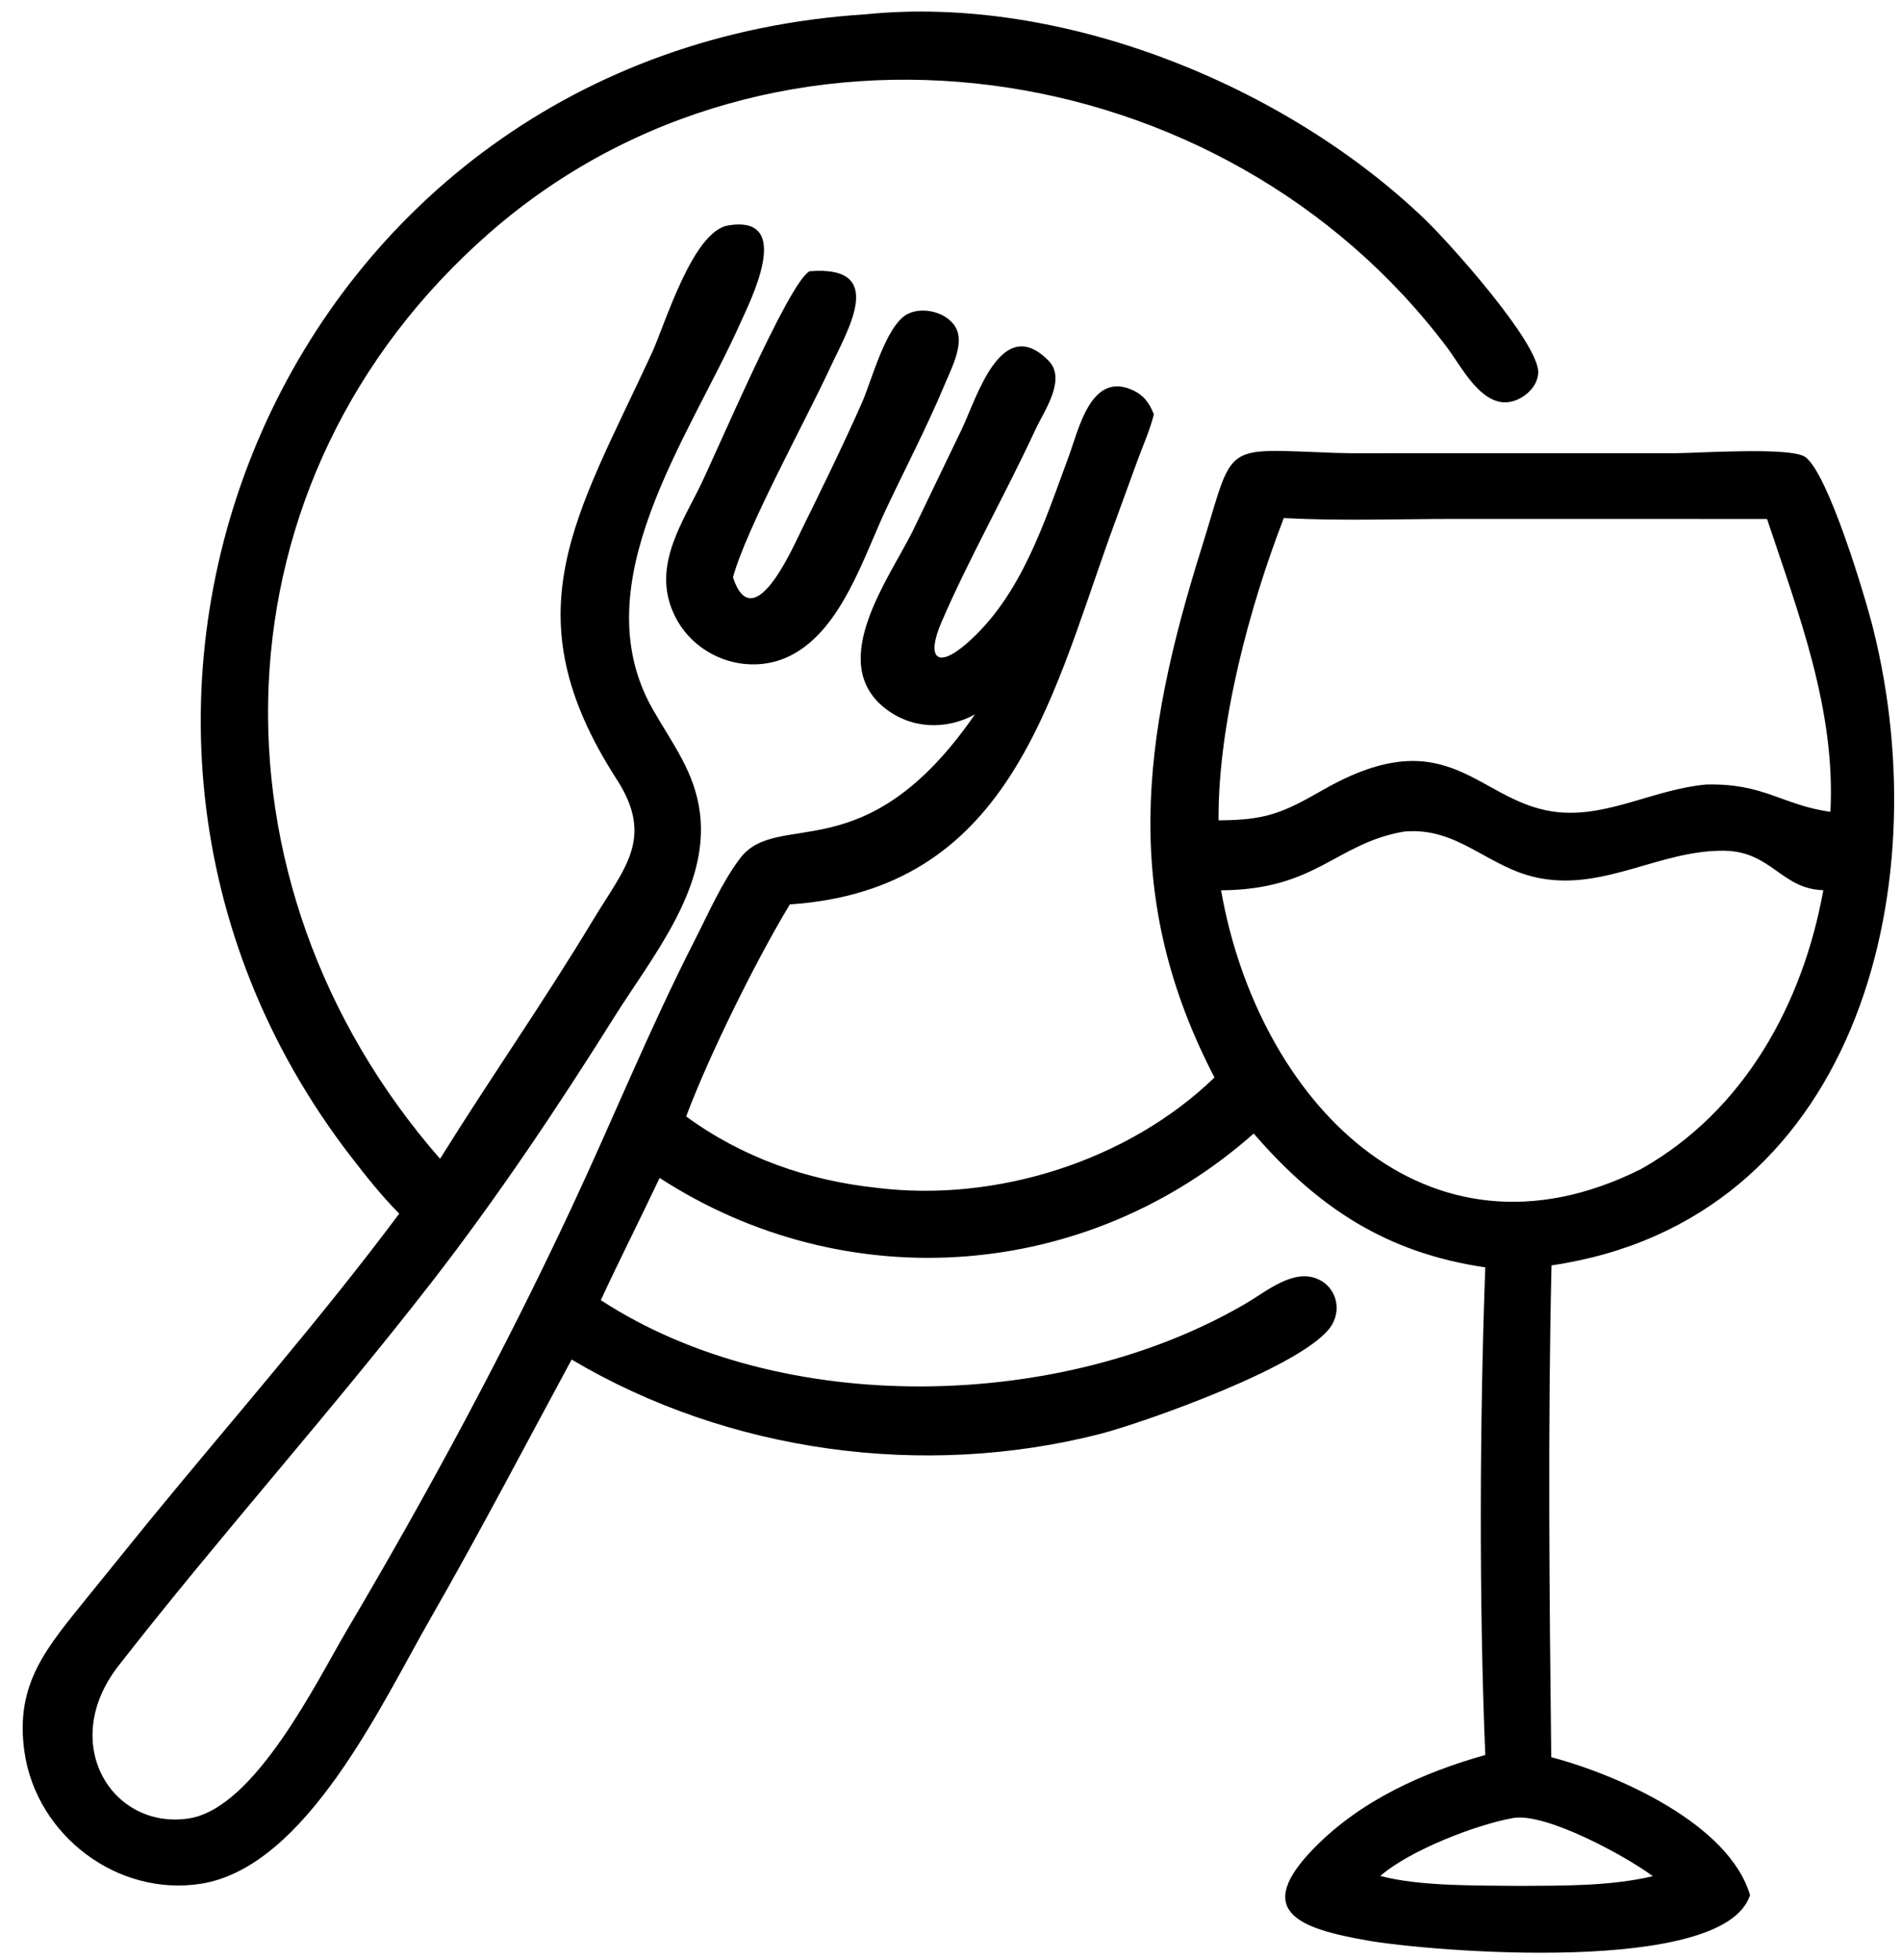 <svg width="65" height="67" viewBox="0 0 65 67" fill="none" xmlns="http://www.w3.org/2000/svg">
<path d="M13.651 41.488C13.054 40.887 12.521 40.215 12.004 39.545C0.246 24.31 9.73 1.744 29.603 0.489C36.31 -0.191 43.927 2.907 48.706 7.483C49.571 8.311 52.61 11.712 52.596 12.732C52.588 13.301 51.925 13.804 51.38 13.752C50.531 13.669 49.941 12.493 49.487 11.889C41.851 1.72 26.488 -0.555 16.749 7.95C7.118 16.361 6.782 30.156 15.047 39.613C16.768 36.848 18.59 34.252 20.287 31.436C21.348 29.675 22.388 28.656 21.088 26.643C17.411 20.949 19.697 17.682 22.287 12.072C22.739 11.092 23.68 7.91 24.898 7.707C27.17 7.329 25.651 10.289 25.314 11.044C23.565 14.966 19.884 19.949 22.315 24.239C22.989 25.426 23.76 26.39 23.933 27.797C24.251 30.386 22.286 32.722 21.001 34.772C19.071 37.85 16.999 40.944 14.772 43.814C11.308 48.277 7.526 52.489 4.053 56.943C1.983 59.598 3.833 62.557 6.449 62.164C8.72 61.823 10.832 57.469 11.87 55.712C14.629 51.046 17.23 46.228 19.528 41.318C20.978 38.221 22.188 35.213 23.755 32.141C24.227 31.216 24.67 30.193 25.291 29.36C26.59 27.617 29.564 29.886 33.334 24.423C32.339 24.968 31.135 24.922 30.228 24.186C28.27 22.595 30.427 19.744 31.226 18.117L32.885 14.673C33.388 13.625 34.233 10.695 35.848 12.325C36.485 12.968 35.688 14.069 35.4 14.694C34.392 16.873 33.095 19.16 32.183 21.289C31.674 22.477 32.028 22.887 33.051 21.999C34.925 20.373 35.711 17.846 36.544 15.598C36.883 14.685 37.292 12.723 38.687 13.318C39.095 13.492 39.296 13.765 39.454 14.164C39.32 14.695 39.092 15.206 38.902 15.719L37.927 18.392C35.895 24.094 34.423 30.421 27.007 30.917C25.857 32.817 24.258 36.046 23.461 38.165C25.4 39.581 27.622 40.356 29.998 40.608C34.068 41.109 38.578 39.685 41.526 36.834C38.336 30.693 39.027 25.299 41.074 18.767C42.234 15.065 41.682 15.345 45.655 15.482C46.356 15.506 47.061 15.492 47.763 15.492L57.289 15.493C58.037 15.492 61.25 15.268 61.732 15.626C62.521 16.212 63.774 20.396 64.046 21.484C66.304 30.48 63.414 41.732 53.05 43.257C52.921 48.781 52.977 54.541 53.041 60.069C55.342 60.676 59.118 62.355 59.838 64.782C58.961 67.544 48.934 66.715 46.771 66.338C44.46 65.936 42.781 65.359 44.955 63.153C46.535 61.549 48.645 60.595 50.786 59.994C50.569 54.833 50.594 48.489 50.786 43.325C47.414 42.829 45.069 41.294 42.867 38.75C37.152 43.812 28.919 44.394 22.554 40.267C21.894 41.665 21.194 43.044 20.543 44.445C26.74 48.488 36.357 48.235 42.629 44.541C43.313 44.138 44.245 43.343 45.084 43.736C45.675 44.011 45.87 44.72 45.55 45.276C44.757 46.654 39.043 48.653 37.61 49.02C31.577 50.562 24.901 49.653 19.546 46.476C17.934 49.455 16.414 52.371 14.715 55.334C13.053 58.232 10.474 63.821 6.878 64.394C4.023 64.848 1.253 62.749 0.838 59.899C0.493 57.532 1.623 56.305 3.014 54.571L5.079 52.023C7.945 48.524 10.945 45.113 13.651 41.488ZM43.897 17.71C42.723 20.731 41.64 24.782 41.666 28.043C43.291 28.036 43.855 27.793 45.245 26.999C49.636 24.491 50.546 27.535 53.34 27.77C55.032 27.913 56.59 26.977 58.338 26.819C60.322 26.77 60.919 27.516 62.586 27.753C62.769 24.263 61.5 20.987 60.42 17.742L49.735 17.74C47.798 17.74 45.831 17.813 43.897 17.71ZM48.008 28.427C45.66 28.833 45.027 30.415 41.752 30.435C42.99 37.531 48.691 43.686 56.116 39.961C59.639 37.976 61.645 34.312 62.344 30.431C60.91 30.394 60.569 29.101 58.951 29.082C56.785 29.056 54.903 30.425 52.692 30.029C50.89 29.706 49.896 28.254 48.008 28.427ZM51.74 62.147C50.46 62.377 48.182 63.262 47.198 64.129C48.573 64.494 50.535 64.45 51.977 64.469C53.466 64.459 55.06 64.48 56.513 64.137C55.607 63.458 52.86 61.957 51.74 62.147Z" fill="black"/>
<path d="M32.283 13.188C31.682 14.621 30.959 16.002 30.296 17.408C29.533 19.026 28.794 21.465 27.1 22.375C25.665 23.147 23.835 22.538 23.098 21.102C22.299 19.546 23.163 18.141 23.865 16.768C24.411 15.699 26.964 9.627 27.683 9.273C30.352 9.057 28.985 11.276 28.395 12.55C27.545 14.388 25.52 18.056 25.062 19.737C25.746 21.801 27.077 18.786 27.365 18.201C28.088 16.731 28.815 15.254 29.477 13.755C29.804 13.016 30.284 11.139 31.018 10.742C31.556 10.451 32.463 10.684 32.715 11.271C32.955 11.832 32.498 12.662 32.283 13.188Z" fill="black"/>
</svg>
